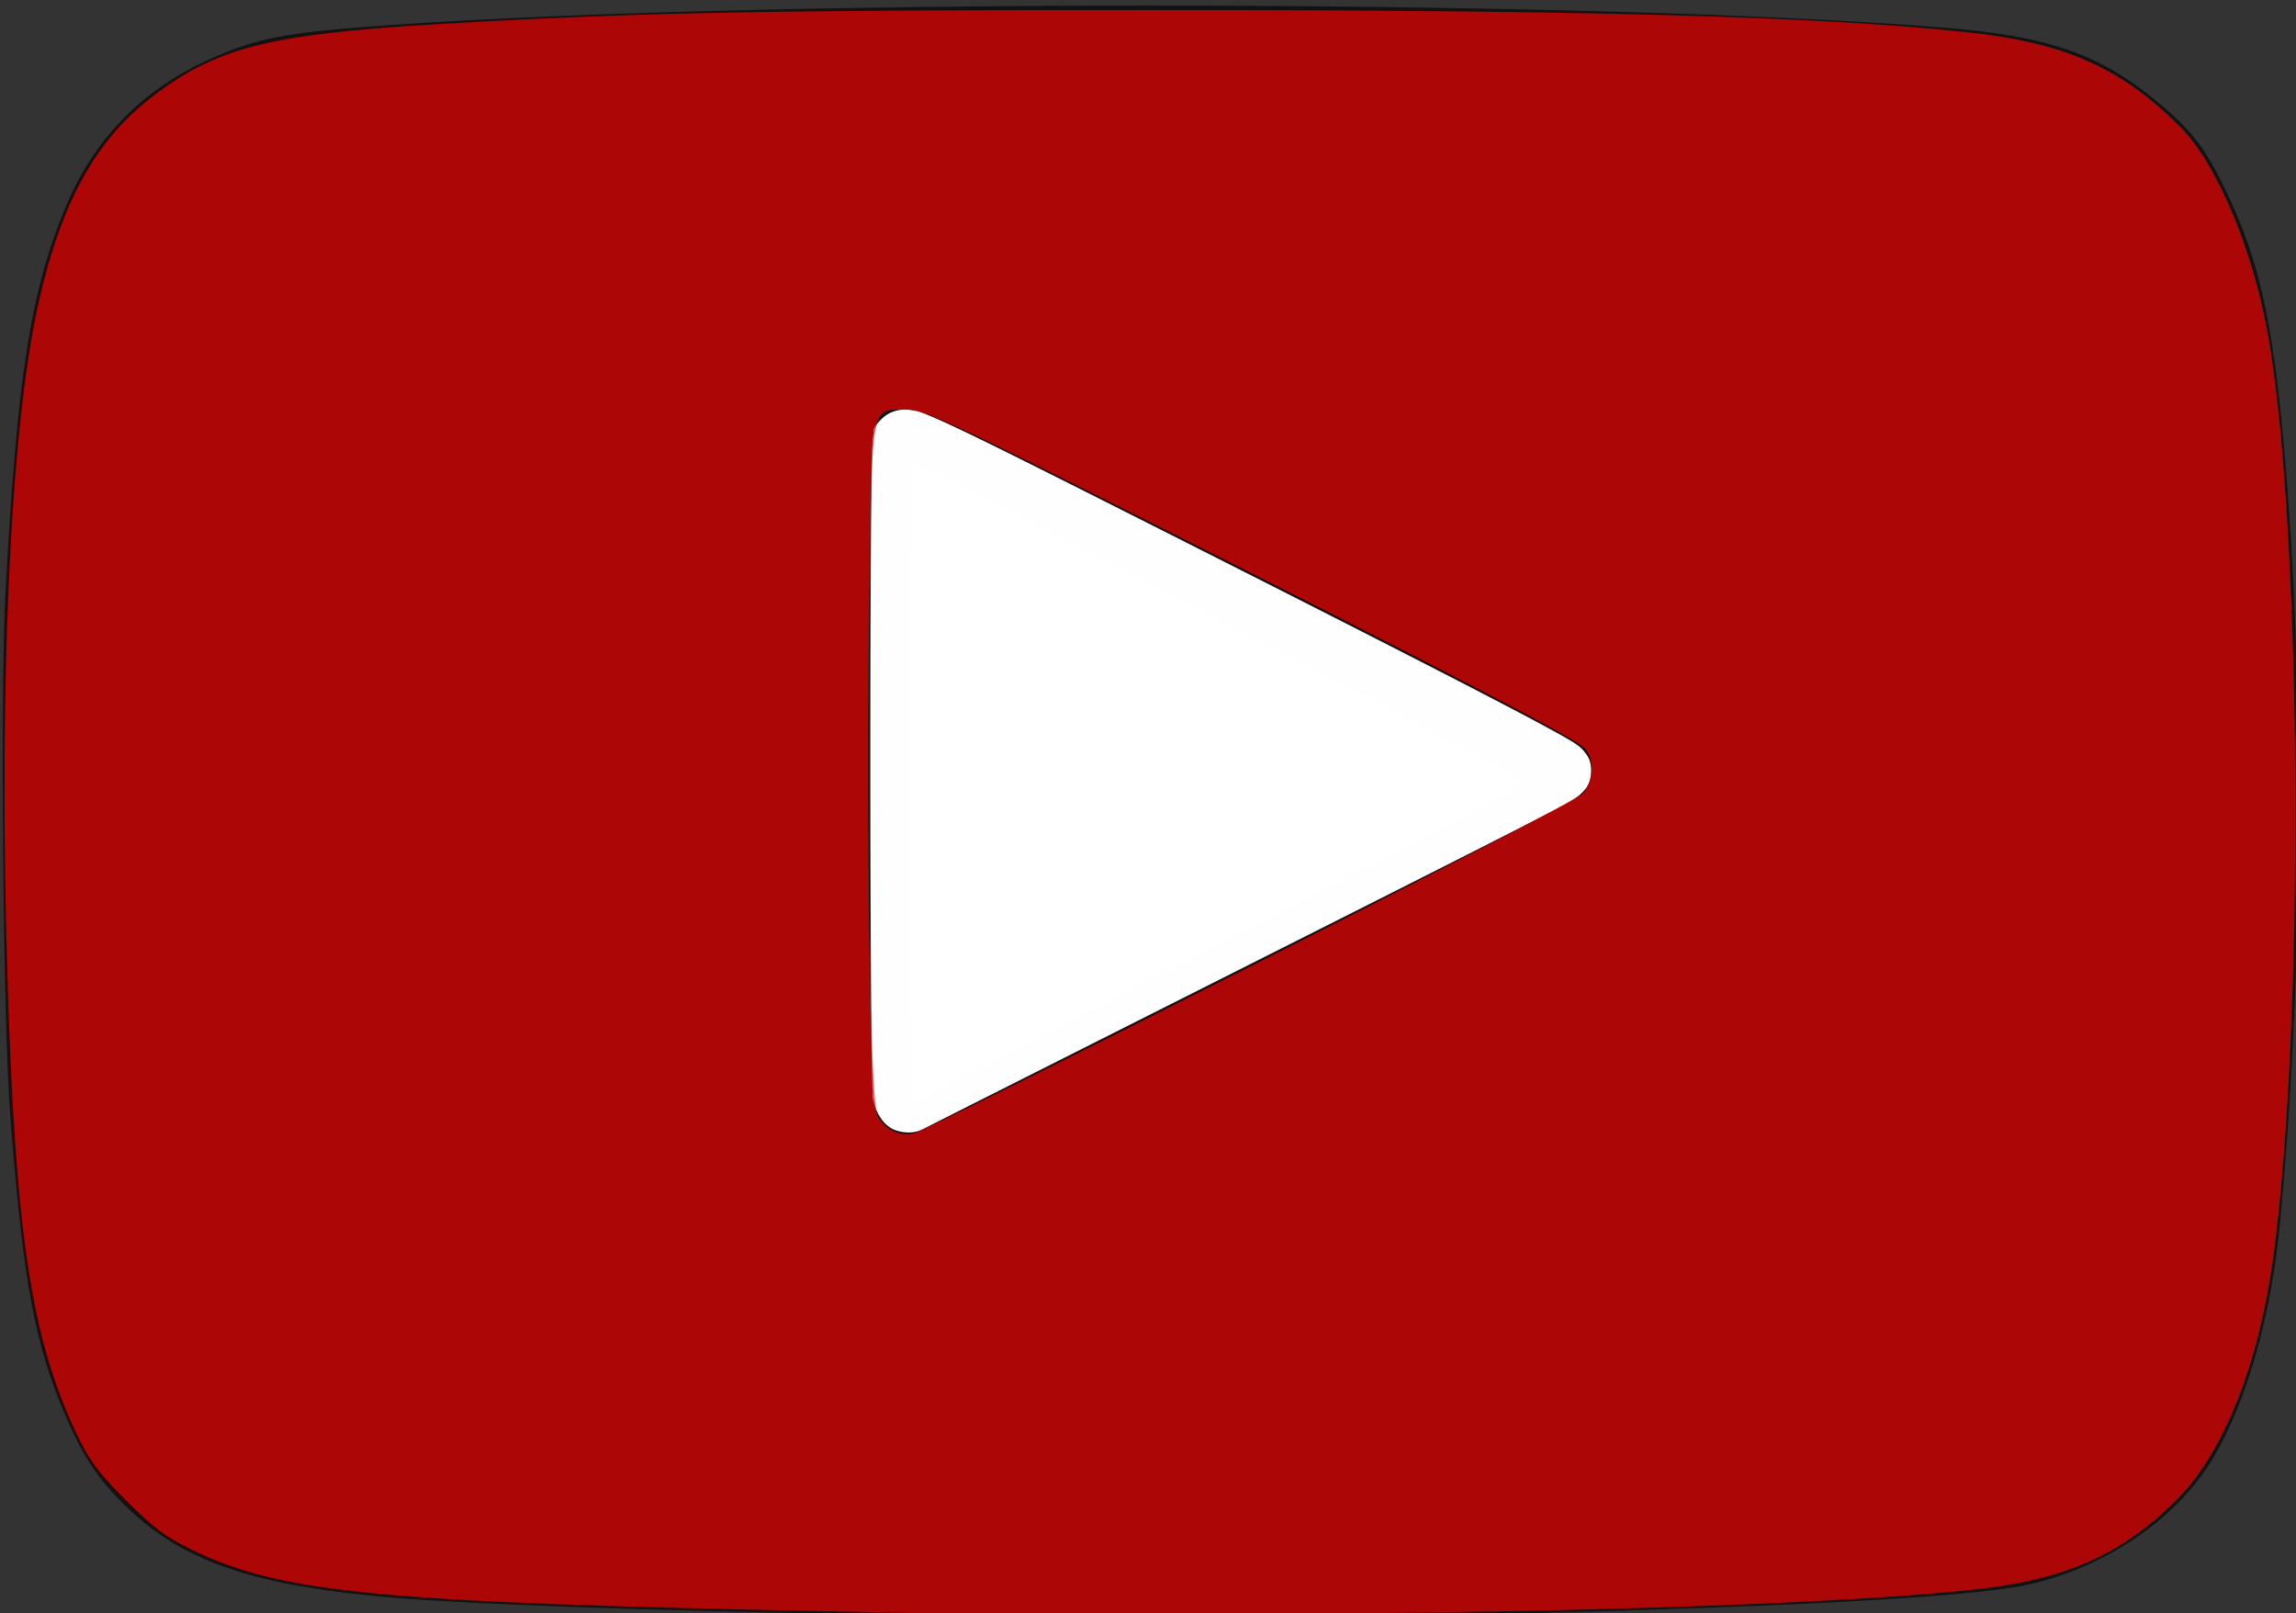 <?xml version="1.0" encoding="UTF-8" standalone="no"?>
<!-- Created with Inkscape (http://www.inkscape.org/) -->

<svg
   version="1.1"
   id="svg9"
   width="715.726"
   height="502.799"
   viewBox="0 0 715.726 502.799"
   sodipodi:docname="youtube-play-button-7.svg"
   inkscape:version="1.1 (c68e22c387, 2021-05-23)"
   xmlns:inkscape="http://www.inkscape.org/namespaces/inkscape"
   xmlns:sodipodi="http://sodipodi.sourceforge.net/DTD/sodipodi-0.dtd"
   xmlns="http://www.w3.org/2000/svg"
   xmlns:svg="http://www.w3.org/2000/svg">
  <rect x="0" y="0" width="715.726" height="502.799" fill="#333333" stroke="none"/>
  <defs
     id="defs13" />
  <sodipodi:namedview
     id="namedview11"
     pagecolor="#ffffff"
     bordercolor="#666666"
     borderopacity="1.0"
     inkscape:pageshadow="2"
     inkscape:pageopacity="0.0"
     inkscape:pagecheckerboard="0"
     showgrid="false"
     fit-margin-top="0"
     fit-margin-left="0"
     fit-margin-right="0"
     fit-margin-bottom="0"
     inkscape:zoom="0.81063632"
     inkscape:cx="183.18942"
     inkscape:cy="174.55423"
     inkscape:window-width="1920"
     inkscape:window-height="1001"
     inkscape:window-x="-9"
     inkscape:window-y="-9"
     inkscape:window-maximized="1"
     inkscape:current-layer="g15" />
  <g
     inkscape:groupmode="layer"
     inkscape:label="Image"
     id="g15"
     transform="translate(-48.09,-244.936)">
    <path
       style="fill:#000000;stroke-width:1;opacity:0.655;fill-opacity:1"
       d="m 366.767,749.114 c -0.229,-0.201 -20.667,-0.658 -45.417,-1.017 -68.988,-1 -132.098,-3.305 -156.5,-5.716 -41.114,-4.062 -62.183,-12.017 -79.627,-30.063 C 77.964,704.808 73.617,698.035 68.638,686.479 58.844,663.743 55.278,644.385 51.231,591.979 49.099,564.372 48.164,459.893 49.78,429.979 c 3.643,-67.413 7.745,-93.917 18.59,-120.115 8.781,-21.212 23.297,-36.364 44.08,-46.011 13.745,-6.38 22.846,-8.4 46.4,-10.295 113.826,-9.161 381.186,-9.171 495,-0.017 33.655,2.706 49.495,8.383 68.399,24.513 9.196,7.847 13.132,13.003 19.026,24.926 11.871,24.015 16.252,45.242 20.113,97.458 5.173,69.951 4.219,154.476 -2.548,225.542 -2.705,28.405 -9.893,54.175 -20.138,72.189 -11.048,19.427 -33.649,35.167 -58.353,40.637 -18.818,4.167 -81.847,7.406 -188.5,9.687 -43.769,0.936 -124.267,1.336 -125.083,0.622 z m -11.334,-169.679 c 9.855,-5.069 28.492,-14.722 41.417,-21.45 22.976,-11.96 34.906,-18.137 73.5,-38.054 10.45,-5.393 24.178,-12.538 30.507,-15.879 6.329,-3.34 14.541,-7.603 18.25,-9.473 3.709,-1.87 6.741,-3.67 6.739,-4 -0.002,-0.33 -5.514,-3.456 -12.25,-6.945 -6.736,-3.49 -17.421,-9.06 -23.746,-12.379 -21.877,-11.48 -31.563,-16.537 -46.5,-24.278 -8.25,-4.275 -18.6,-9.671 -23,-11.991 -4.4,-2.32 -13.85,-7.275 -21,-11.013 -7.15,-3.737 -15.7,-8.235 -19,-9.994 -14.739,-7.857 -47.236,-24.5 -47.837,-24.5 -0.872,0 -0.865,200.465 0.007,201.337 0.369,0.369 1.643,0.032 2.833,-0.747 1.189,-0.779 10.225,-5.565 20.08,-10.634 z"
       id="path171" />
    <path
       style="fill:#ffffff;stroke-width:0.872"
       d="m -478.667,363.089 c -0.257,-46.986 0.299,-159.24 0.791,-159.795 0.396,-0.446 14.665,6.84 64.848,33.113 19.91,10.424 54.452,28.466 76.761,40.093 47.575,24.796 50.089,26.181 49.136,27.058 -0.871,0.802 -19.878,10.709 -115.43,60.166 -40.06,20.735 -73.209,38.053 -73.665,38.485 -0.456,0.432 -1.143,0.786 -1.527,0.786 -0.384,0 -0.796,-17.958 -0.916,-39.907 z"
       id="path435" />
    <path
       style="fill:#ffffff;stroke-width:0.872"
       d="m 283.477,311.624 c -0.708,-34.619 -0.131,-166.532 0.732,-167.395 0.289,-0.289 13.004,5.956 28.254,13.879 63.321,32.896 160.253,83.678 161.826,84.779 1.927,1.35 1.697,1.494 -22.009,13.768 -6.956,3.602 -45.817,23.722 -86.356,44.712 -40.539,20.99 -75.313,39.097 -77.274,40.238 -1.961,1.141 -3.78,2.075 -4.042,2.075 -0.262,0 -0.771,-14.425 -1.132,-32.057 z"
       id="path741"
       transform="translate(48.09,244.936)" />
    <path
       id="path9315"
       style="fill:#ffffff;fill-opacity:0.996;stroke-width:1.318"
       d="m 331.354,372.633 c -1.809,-0.174 -5.459,-0.008 -8.354,2.805 -3.467,3.369 -2.449,3.938 -2.594,4.518 -0.145,0.579 -0.178,0.855 -0.213,1.1 -0.069,0.489 -0.09,0.775 -0.113,1.09 -0.047,0.63 -0.077,1.285 -0.107,2.104 -0.061,1.638 -0.113,3.864 -0.162,6.672 -0.097,5.616 -0.177,13.513 -0.24,22.971 -0.126,18.914 -0.185,44.043 -0.18,69.262 0.006,25.219 0.078,50.52 0.213,69.779 0.067,9.629 0.15,17.745 0.25,23.615 0.05,2.935 0.103,5.301 0.164,7.068 0.03,0.884 0.061,1.61 0.102,2.254 0.04,0.644 -0.322,0.157 0.414,2.826 0.436,1.579 0.925,2.968 2.117,4.715 0.596,0.874 1.287,1.922 3.201,3.127 1.914,1.204 6.622,2.214 10.064,0.248 a 9.405,9.405 0 0 0 0.002,0 c -1.461,0.834 -0.168,0.095 0.156,-0.07 0.324,-0.165 0.806,-0.409 1.43,-0.725 1.248,-0.632 3.067,-1.553 5.391,-2.727 4.648,-2.348 11.318,-5.713 19.514,-9.846 16.392,-8.265 38.887,-19.599 63.525,-32.006 51.998,-26.184 80.231,-40.419 95.539,-48.256 7.654,-3.918 12.046,-6.218 14.748,-7.721 1.351,-0.751 2.242,-1.258 3.23,-1.943 0.494,-0.343 1.016,-0.684 1.859,-1.555 0.843,-0.87 2.748,-2.627 2.777,-6.693 v -0.002 c 0.024,-3.381 -1.147,-4.696 -1.729,-5.527 -0.581,-0.831 -0.979,-1.202 -1.299,-1.508 -0.639,-0.611 -1.005,-0.863 -1.363,-1.121 -0.716,-0.515 -1.332,-0.897 -2.1,-1.359 -1.534,-0.925 -3.572,-2.07 -6.305,-3.559 -5.465,-2.977 -13.635,-7.274 -24.848,-13.068 -22.426,-11.589 -56.978,-29.144 -105.68,-53.713 -25.054,-12.639 -40.761,-20.51 -50.748,-25.326 -4.994,-2.408 -8.544,-4.051 -11.268,-5.193 -2.724,-1.142 -4.22,-1.929 -7.396,-2.234 z" />
    <rect
       style="fill:none"
       id="rect1961"
       width="725.356"
       height="505.776"
       x="43.156"
       y="246.17" />
    <path
       style="opacity:0.655;fill:#ff0000;stroke-width:1.234;fill-opacity:0.996"
       d="m 326.287,503.712 c -3.392,-0.171 -35.867,-0.899 -72.166,-1.618 C 118.75,499.415 87.743,496.41 60.446,483.326 51.931,479.244 47.964,476.303 39.334,467.674 30.635,458.977 27.805,455.145 23.738,446.563 9.736,417.013 4.757,384.029 2.325,304.699 -0.462,213.821 3.162,134.39 11.893,94.987 18.701,64.264 29.36,44.451 46.26,31.106 66.719,14.951 83.149,10.673 136.929,7.496 197.505,3.919 236.871,3.144 358.36,3.138 494.83,3.132 565.406,5.027 612.482,9.961 643.471,13.21 661.072,20.951 679.606,39.485 c 11.65,11.65 23.09,39.141 27.716,66.604 10.342,61.395 11.048,214.413 1.318,285.853 -4.553,33.431 -15.523,60.955 -30.107,75.539 -16.813,16.813 -34.299,24.684 -61.733,27.788 -33.178,3.754 -102.155,6.548 -183.806,7.444 -30.871,0.339 -66.121,0.772 -78.334,0.963 -12.213,0.191 -24.98,0.207 -28.373,0.036 z m 63.083,-202.268 c 55.729,-28.152 102.553,-52.494 104.054,-54.092 3.458,-3.68 3.689,-11.09 0.447,-14.288 -3.271,-3.227 -45.609,-25.255 -130.834,-68.072 -68.526,-34.428 -74.763,-37.315 -80.601,-37.315 -11.044,0 -10.541,-2.483 -11.379,56.255 -1.083,75.873 0.153,158.577 2.444,163.568 2.002,4.36 6.729,6.738 11.461,5.765 1.696,-0.349 48.68,-23.668 104.409,-51.821 z"
       id="path981"
       transform="translate(48.09,244.936)" />
  </g>
</svg>
